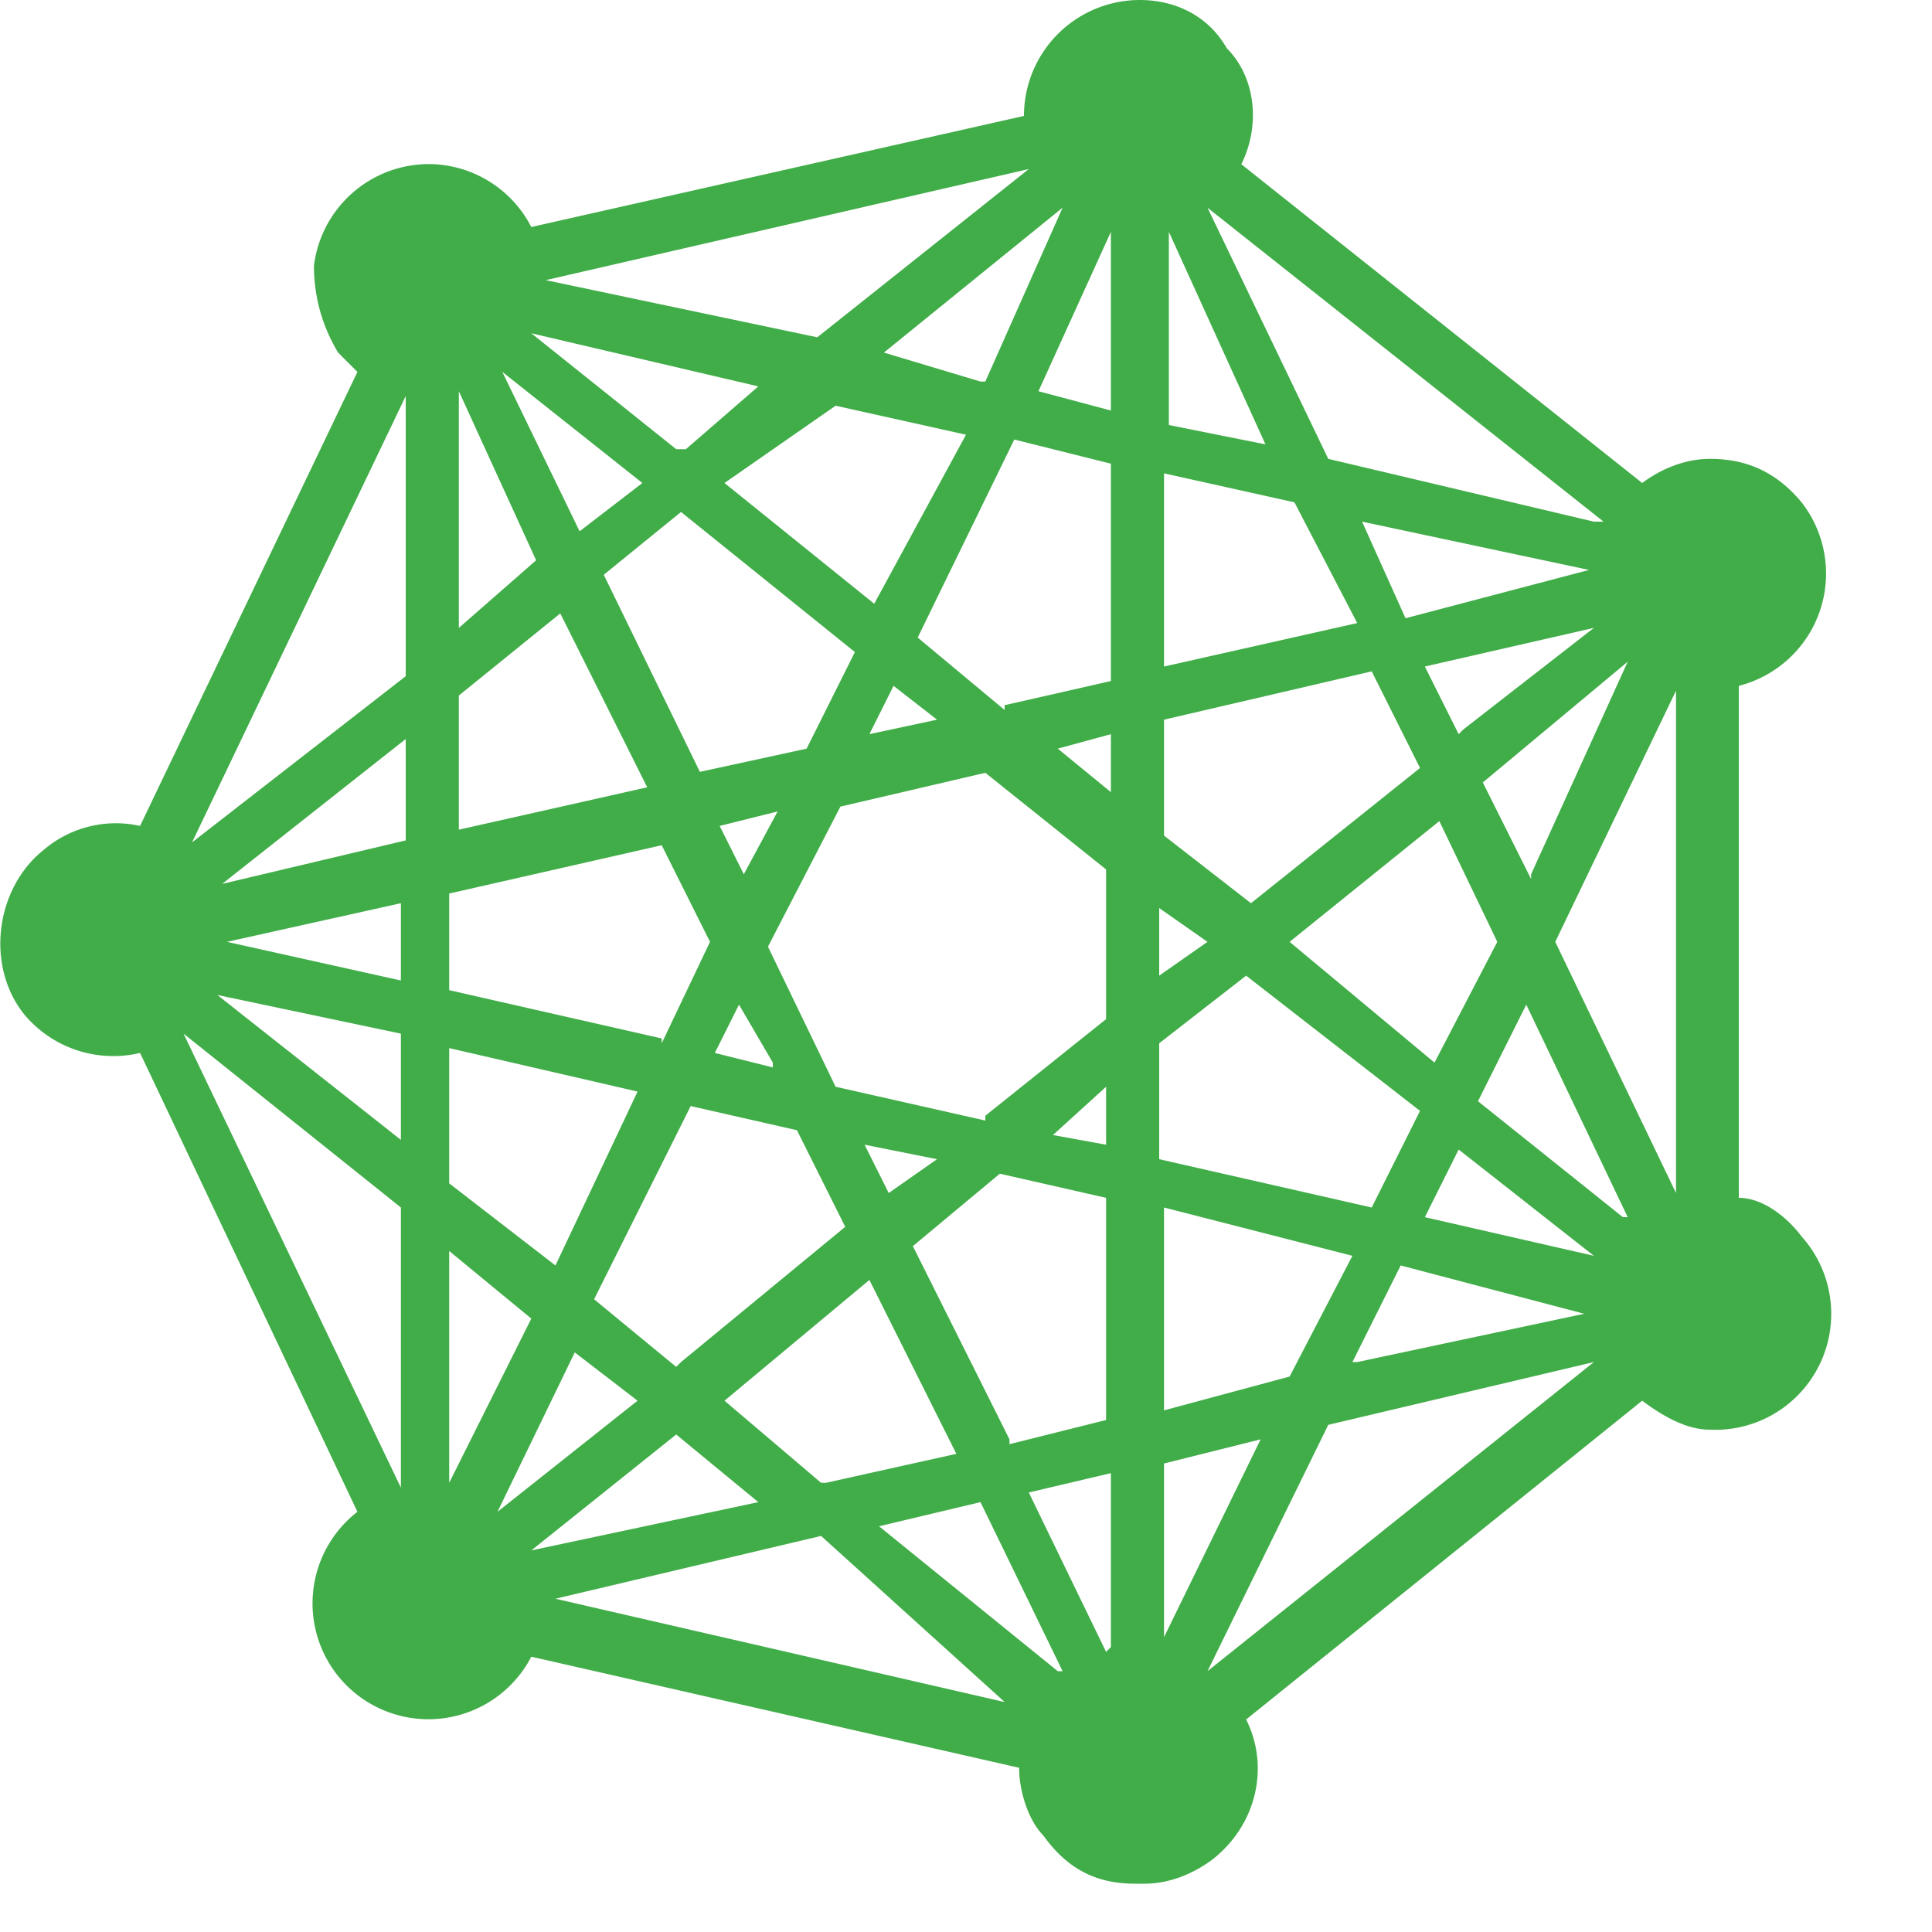 <svg fill="none" xmlns="http://www.w3.org/2000/svg" viewBox="0 0 40 40"><path d="M16.9 7l4.4-3.5-10 2.3L17 7zm3.5.9L22 4.3l-3.7 3 2 .6zm2.6.6V4.8l-1.5 3.3 1.5.4zm3.2.7l-2-4.4v4l2 .4zm-12 .1L15.7 8l-4.7-1.1 3 2.4zm19 1.5L25 4.3l2.5 5.2 5.5 1.3zM12 11l1.3-1-2.9-2.3L12 11zm6.1 1.5L20 9l-2.7-.6L15 10l3.1 2.5zm11 .3l3.8-1-4.7-1 .9 2zM9.5 13l1.6-1.4-1.6-3.5v4.9zm14.6.8l4-.9-1.3-2.5-2.7-.6v4zm-3.3.8l2.2-.5V9.6l-2-.5-2 4.1 1.8 1.5zm9.5.5L33 13l-3.5.8.7 1.4zm-12.3.1l1.4-.3-.9-.7-.5 1zm-3.6.8l2.3-.5 1-2-3.6-2.9-1.6 1.3 2 4.1zm8.6.4v-1.2l-1.1.3 1.1.9zm-13.6.8l4-.9-1.8-3.6-2.1 1.7v2.8zm-5.5.3L8.4 14V8.2l-4.5 9.4zm11.5.6l.7-1.3-1.2.3.5 1zm16.3 0l2-4.4-3 2.5 1 2zm-27.1.2l3.8-.9v-2.1l-3.8 3zm21.3.4l3.5-2.8-1-2-4.3 1v2.4l1.8 1.4zM24 20.2l1-.7-1-.7v1.4zm-15.7.1v-1.6l-3.6.8 3.6.8zm5.4 1.3l1-2.1-1-2-4.4 1v2l4.4 1zm16 .4l1.3-2.5-1.2-2.5-3.1 2.5 3 2.5zm-13.7 0l-.7-1.2-.5 1 1.2.3zm4.4 1.1l2.5-2V18l-2.5-2-3 .7-1.5 2.9 1.4 2.9 3.1.7zm-12.1.5v-2.2l-3.8-.8 3.8 3zm14.6.1v-1.2l-1.1 1 1.1.2zm11.8 1V14.3l-2.5 5.2 2.5 5.2zm-16.3 0l1-.7-1.5-.3.5 1zm10 .3l1-2-3.6-2.8-1.8 1.4V24l4.4 1zm5.3.2l-2.1-4.4-1 2 3 2.4zm-.7.8l-2.8-2.2-.7 1.4 3.5.8zm-21.5.2l1.7-3.6-3.9-.9v2.8l2.2 1.7zm16.6 2l4.7-1-3.8-1-1 2zm-14 0l3.4-2.8-1-2-2.2-.5-2 4 1.7 1.4zm10 1l2.6-.7L28 26l-3.9-1v4.1zm-3.2.7l2-.5v-4.6l-2.2-.5-1.8 1.5 2 4zm-3.8.8l2.7-.6-1.8-3.6-3 2.5 2 1.7zm-8.8 0V25l-4.5-3.6 4.5 9.4zm1 0l1.7-3.4-1.7-1.4v4.9zm1 .6l2.9-2.3-1.3-1-1.6 3.3zm.7.8l4.7-1-1.7-1.4-3 2.4zm12 2v-3.6l-1.7.4 1.6 3.3zm1 0l2.1-4.3-2 .5v3.9zm-2 .5l-1.7-3.5-2.1.5 3.7 3zm3 0l8-6.4-5.5 1.3-2.5 5.1zm-3.8 1L17 31.8l-5.5 1.3 10 2.3zm2.3 3.4c-.8 0-1.4-.3-1.9-1-.3-.3-.5-.9-.5-1.4L11 34.3a2.4 2.4 0 01-4 .4 2.4 2.4 0 01.4-3.4l-4.5-9.5A2.4 2.4 0 01.5 21c-.8-1-.6-2.6.4-3.4a2.3 2.3 0 012-.5l4.5-9.4-.4-.4c-.3-.5-.5-1.1-.5-1.8A2.4 2.4 0 019 3.4 2.4 2.4 0 0111 4.7l10.2-2.3A2.4 2.4 0 0123.6 0c.7 0 1.4.3 1.8 1 .6.6.7 1.6.3 2.4L34 10c.4-.3.9-.5 1.4-.5.8 0 1.4.3 1.9.9a2.4 2.4 0 01-1.3 3.8v10.6c.5 0 1 .4 1.3.8a2.4 2.4 0 01-1.9 4c-.5 0-1-.3-1.4-.6l-8.2 6.6c.5 1 .2 2.2-.7 2.9-.4.3-.9.5-1.4.5z" fill="#41AD49"/></svg>